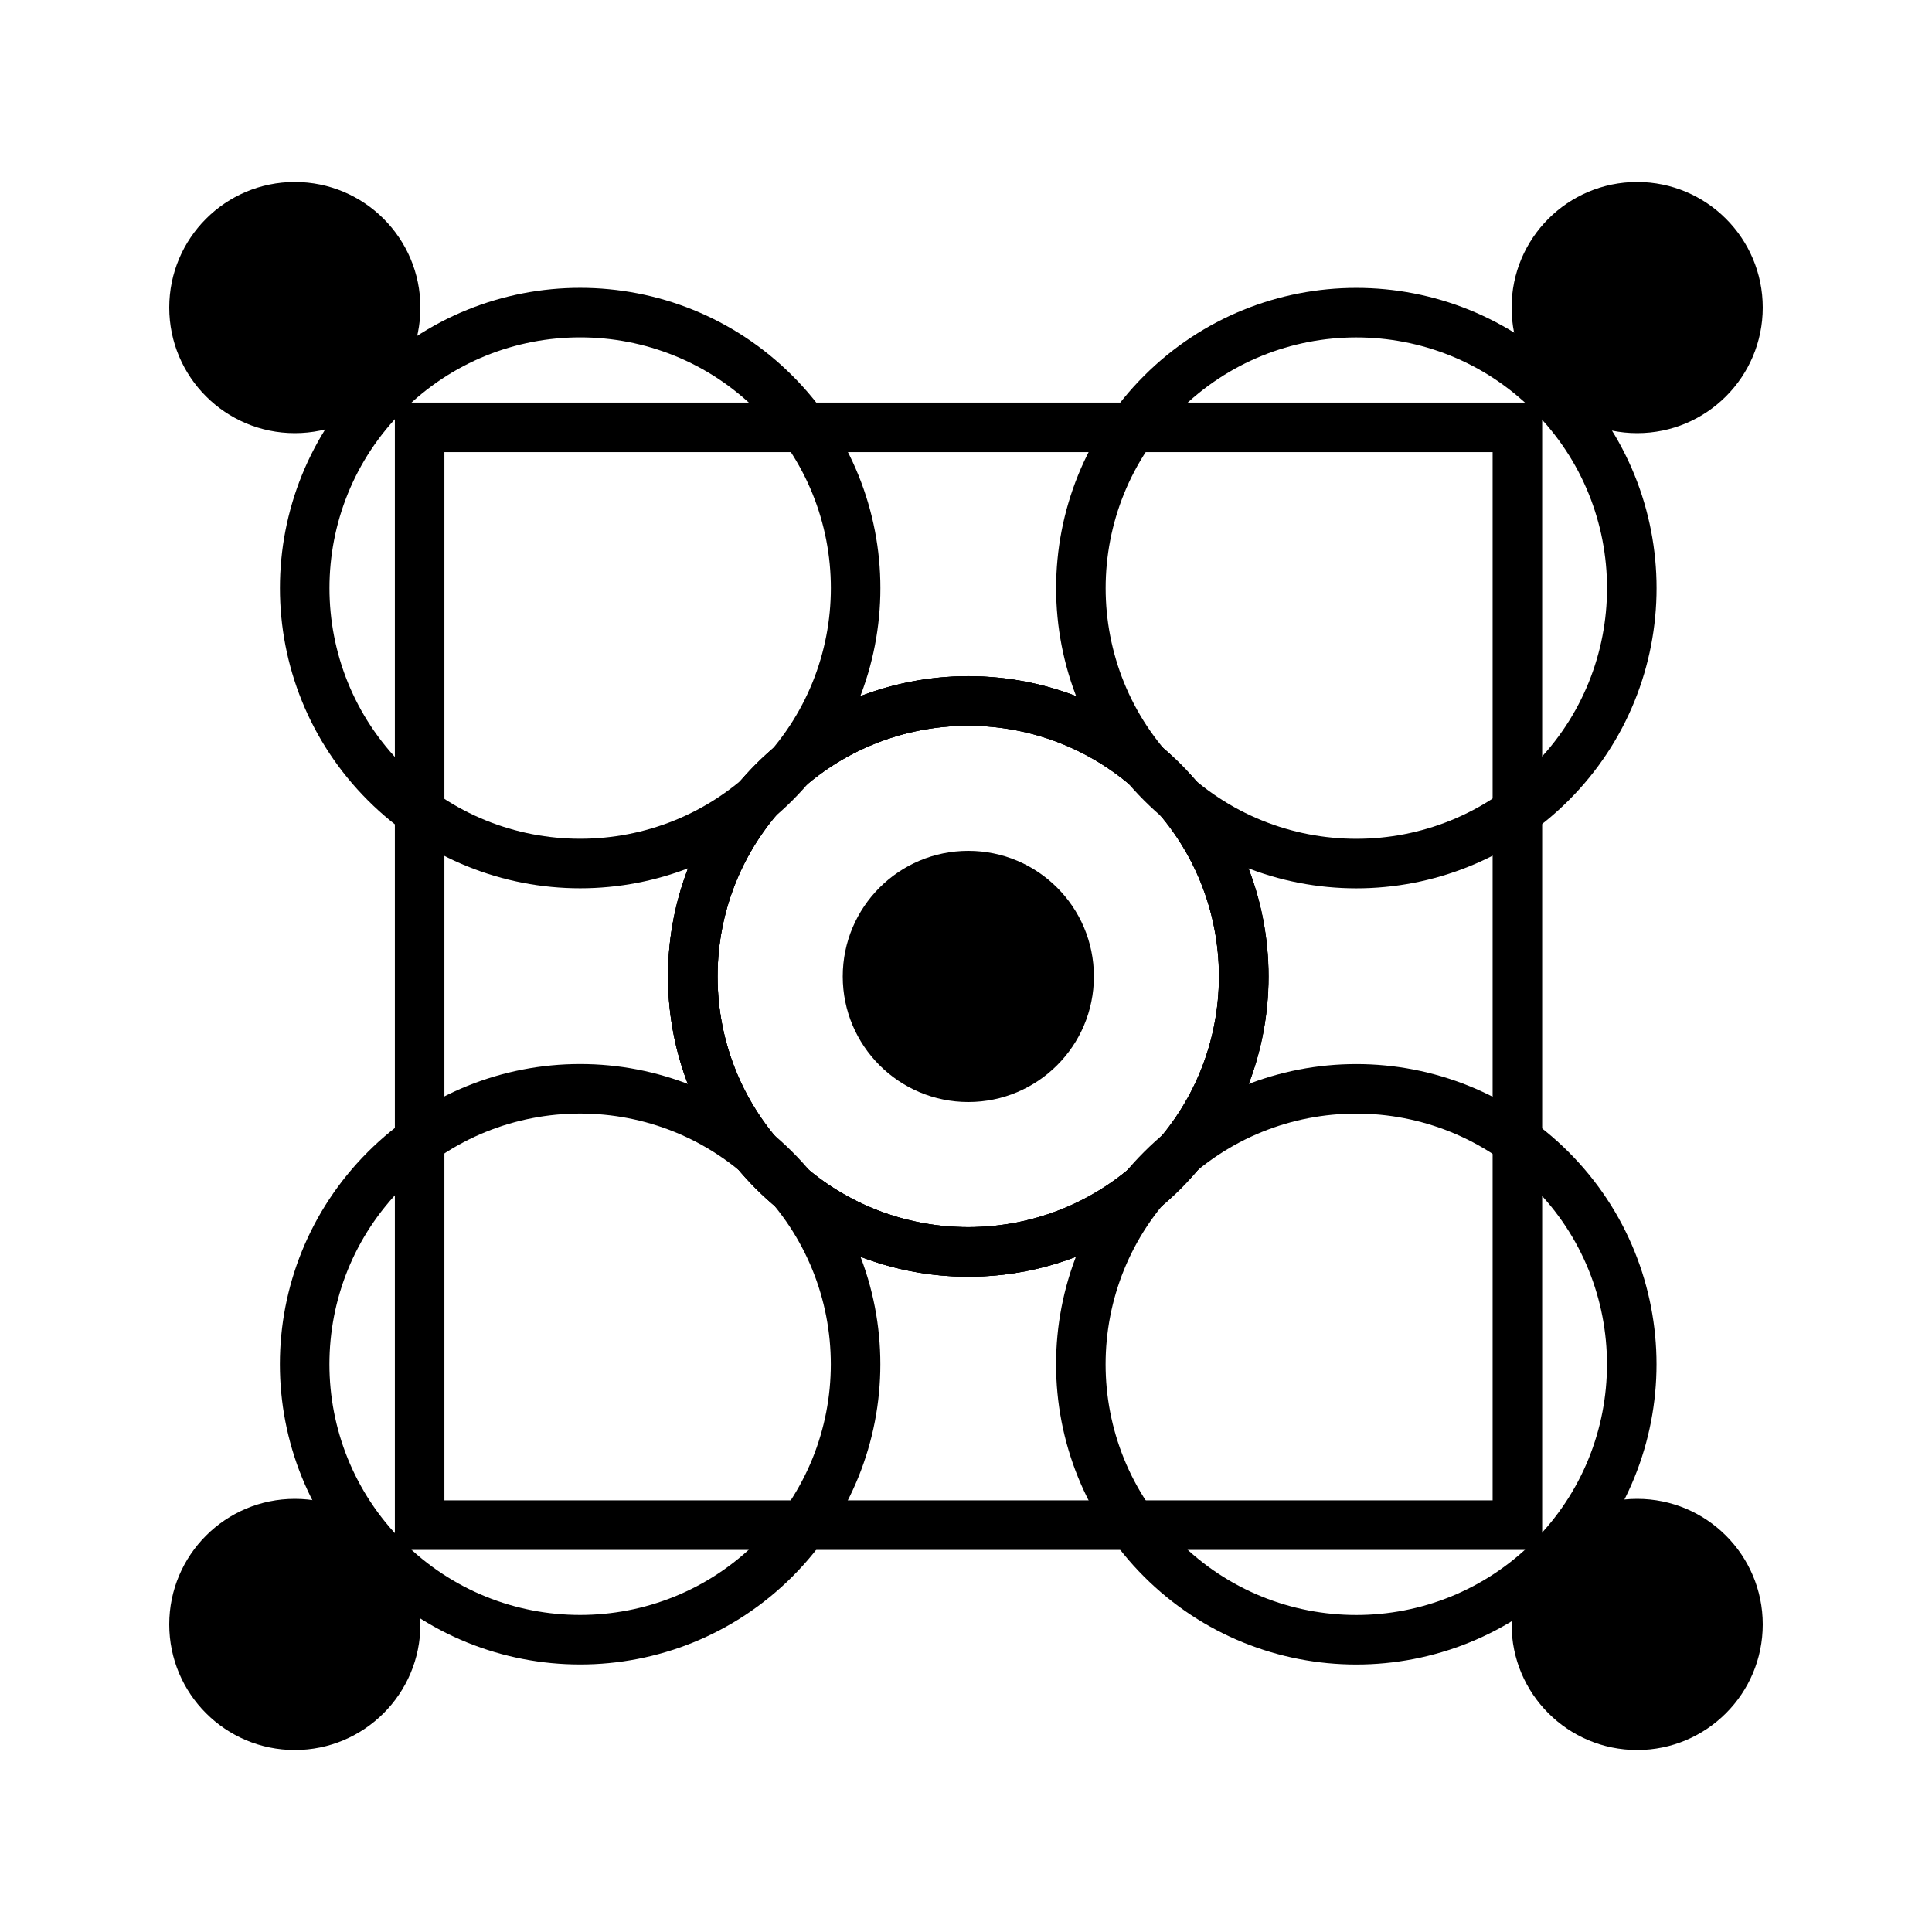 <?xml version="1.0" encoding="utf-8"?>
<!-- Generator: Adobe Illustrator 19.2.1, SVG Export Plug-In . SVG Version: 6.00 Build 0)  -->
<svg version="1.1" id="Layer_1" xmlns="http://www.w3.org/2000/svg" xmlns:xlink="http://www.w3.org/1999/xlink" x="0px" y="0px"
	 viewBox="0 0 500 500" enable-background="new 0 0 500 500" xml:space="preserve">
<g>
	
		<rect x="108.6" y="110.6" fill="none" stroke="#000000" stroke-width="12.821" stroke-miterlimit="10" width="284.1" height="284.1"/>
	
		<ellipse transform="matrix(0.707 -0.707 0.707 0.707 -105.256 251.222)" fill="none" stroke="#000000" stroke-width="12.821" stroke-miterlimit="10" cx="250.6" cy="252.7" rx="71.3" ry="71.3"/>
	
		<ellipse transform="matrix(0.707 -0.707 0.707 0.707 -105.256 251.222)" fill="none" stroke="#000000" stroke-width="12.821" stroke-miterlimit="10" cx="250.6" cy="252.7" rx="71.3" ry="71.3"/>
	
		<ellipse transform="matrix(0.707 -0.707 0.707 0.707 -146.861 351.665)" fill="none" stroke="#000000" stroke-width="12.821" stroke-miterlimit="10" cx="351.1" cy="353.1" rx="71.3" ry="71.3"/>
	
		<ellipse transform="matrix(0.707 -0.707 0.707 0.707 -63.651 150.779)" fill="none" stroke="#000000" stroke-width="12.821" stroke-miterlimit="10" cx="150.2" cy="152.2" rx="71.3" ry="71.3"/>
	<circle fill="none" stroke="#000000" stroke-width="12.821" stroke-miterlimit="10" cx="250.6" cy="252.7" r="71.3"/>
	
		<ellipse transform="matrix(0.707 -0.707 0.707 0.707 -205.699 209.617)" fill="none" stroke="#000000" stroke-width="12.821" stroke-miterlimit="10" cx="150.2" cy="353.1" rx="71.3" ry="71.3"/>
	
		<ellipse transform="matrix(0.707 -0.707 0.707 0.707 -4.813 292.827)" fill="none" stroke="#000000" stroke-width="12.821" stroke-miterlimit="10" cx="351.1" cy="152.2" rx="71.3" ry="71.3"/>
	<circle cx="250.6" cy="252.7" r="32.5"/>
	<circle cx="423.7" cy="79.6" r="32.5"/>
	<circle cx="423.7" cy="420.4" r="32.5"/>
	<circle cx="76.3" cy="79.6" r="32.5"/>
	<circle cx="76.3" cy="420.4" r="32.5"/>
</g>
</svg>
